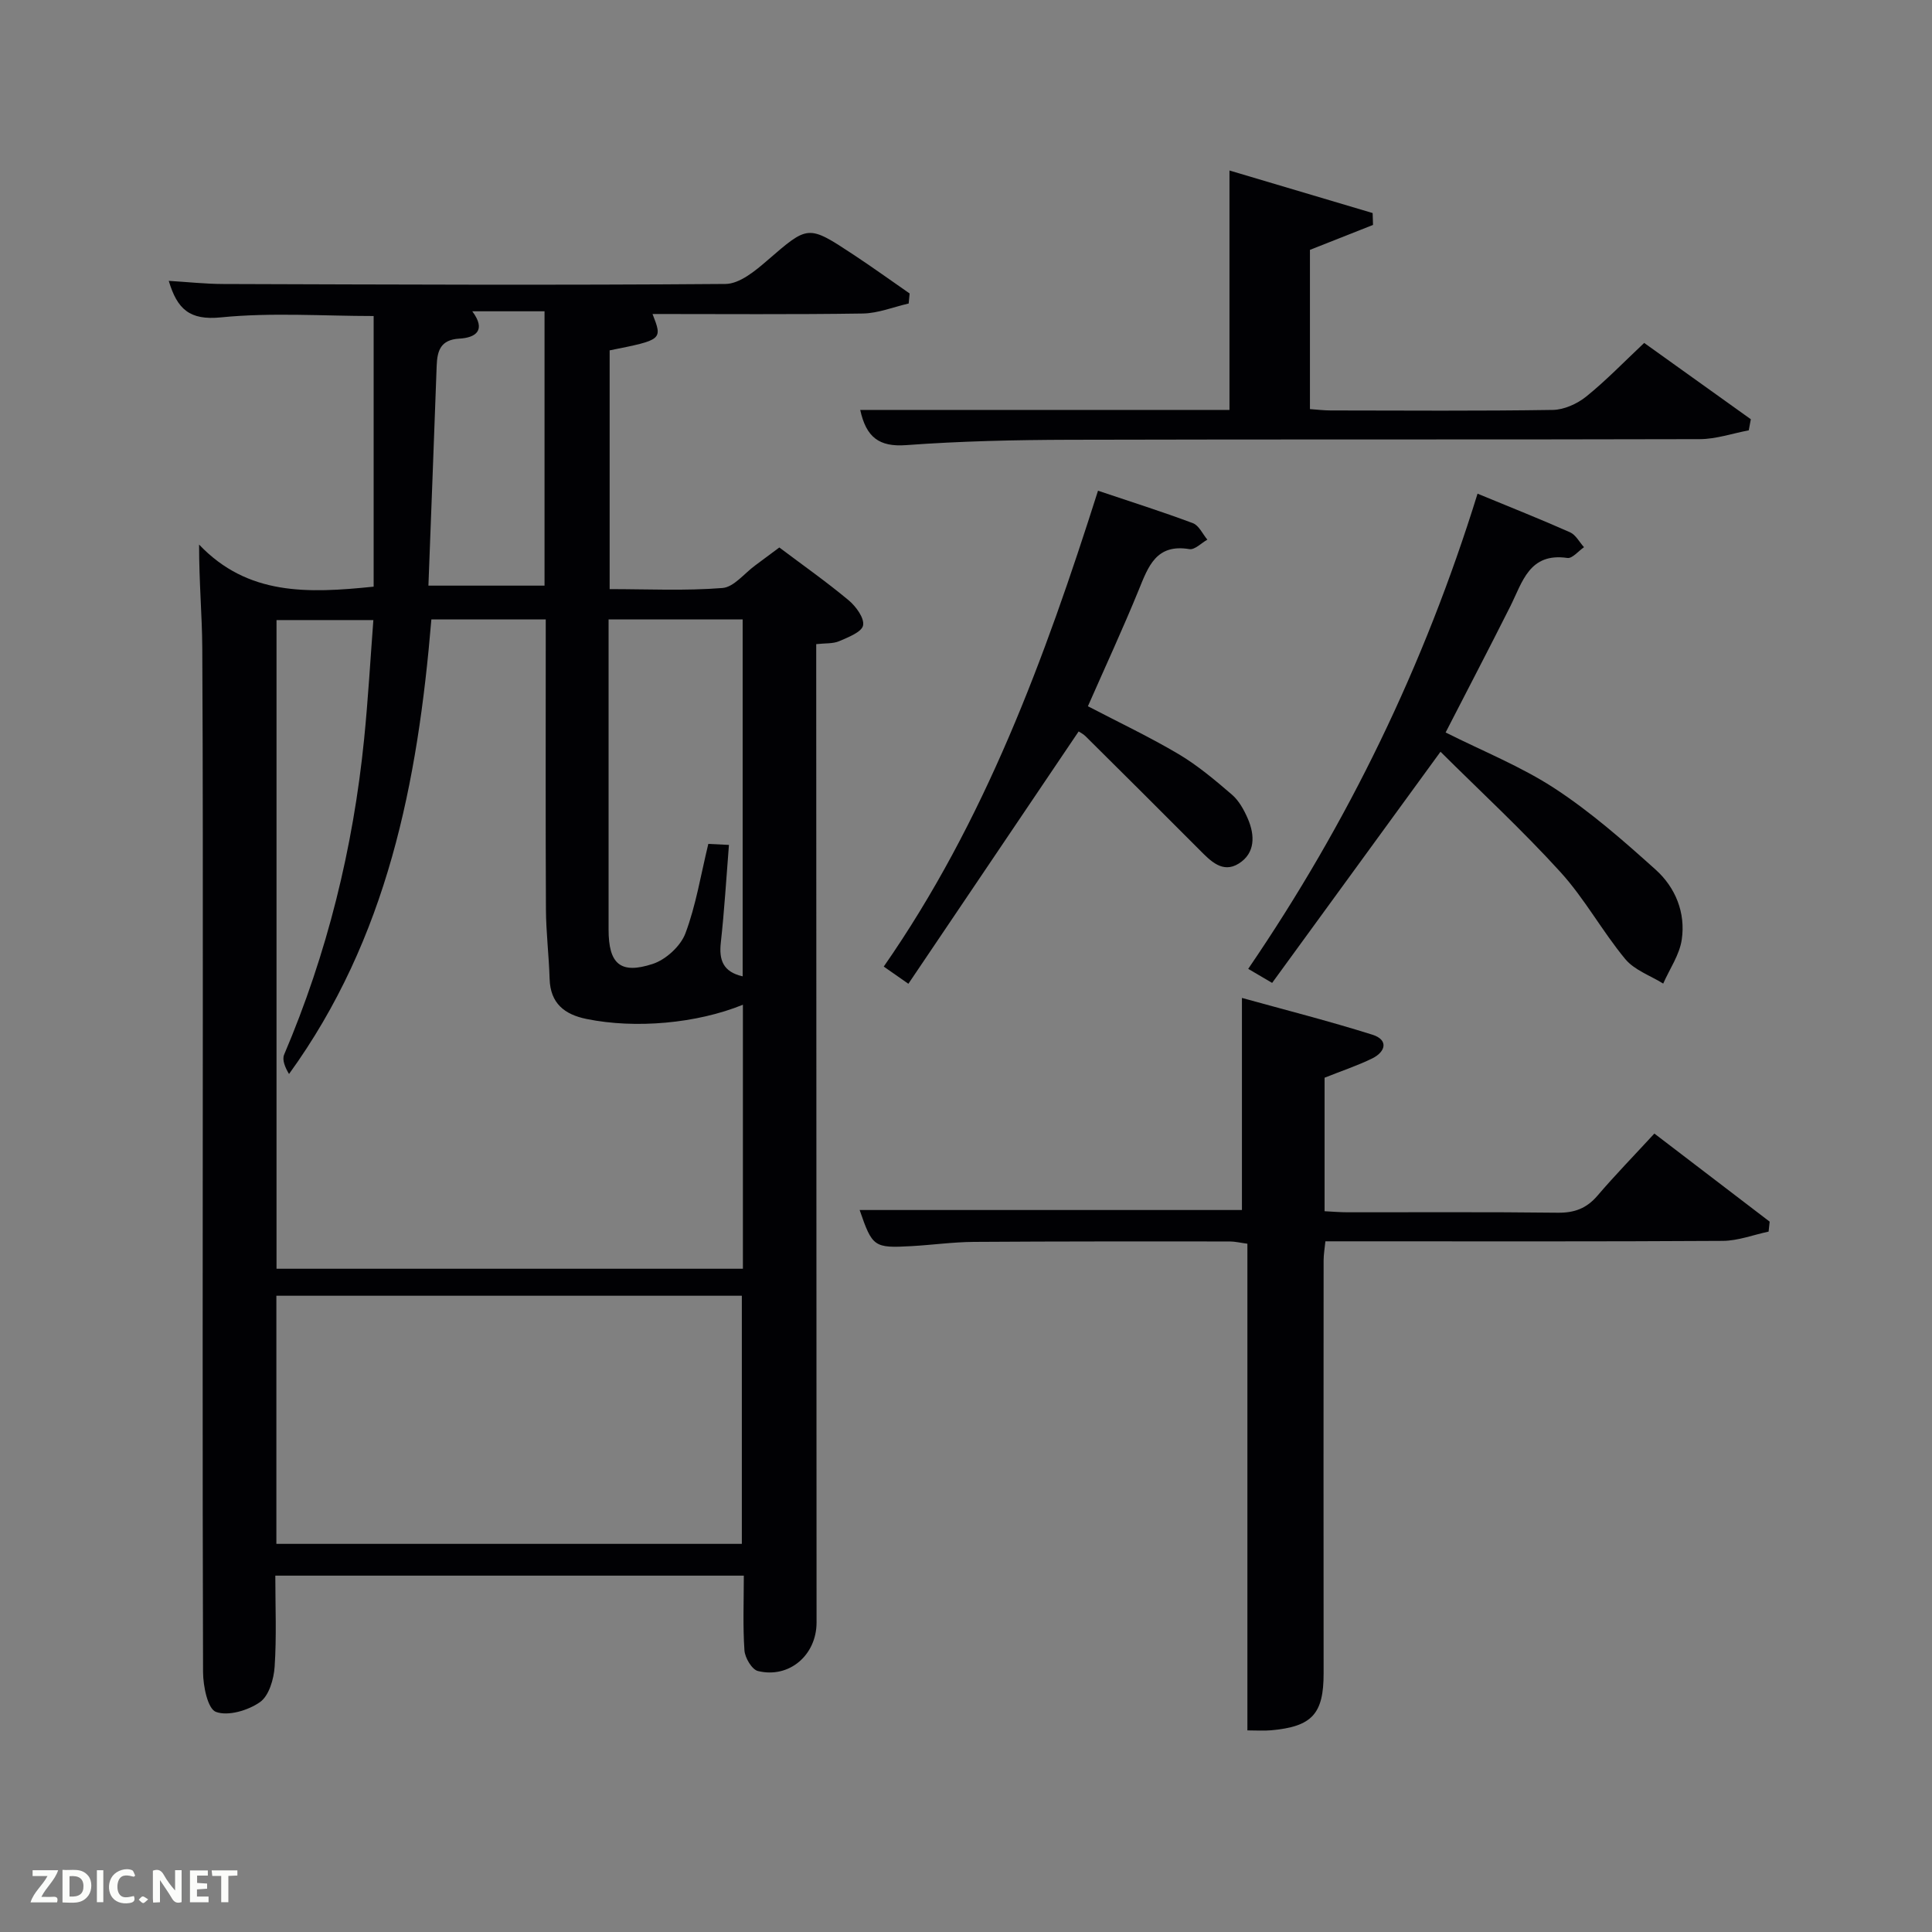 <svg enable-background="new 0 0 400 400" viewBox="0 0 400 400" xmlns="http://www.w3.org/2000/svg"><rect x="0" y="0" width="400" height="400" fill="#808080" stroke="none"/><path d="m77.36 121.46c0-18.77 0-37.36 0-56.03-10.43 0-21.12-.77-31.62.28-6.5.65-9.05-1.71-10.8-7.56 3.87.23 7.57.64 11.27.65 34.67.11 69.33.27 103.99-.01 2.92-.02 6.16-2.7 8.64-4.85 8.47-7.31 8.39-7.46 17.78-1.27 3.96 2.61 7.81 5.39 11.71 8.09-.07.69-.13 1.39-.2 2.08-3.16.72-6.32 2.02-9.49 2.07-14.49.22-28.99.1-43.54.1 2.08 5.34 2.08 5.34-8.88 7.53v49.43c7.84 0 15.64.38 23.35-.23 2.37-.18 4.54-3.04 6.79-4.68 1.6-1.17 3.17-2.35 4.99-3.71 4.88 3.67 9.77 7.11 14.35 10.93 1.51 1.26 3.29 3.69 2.99 5.2-.26 1.38-3.08 2.46-4.95 3.27-1.29.55-2.87.4-4.75.61v5.06c.02 65.83.04 131.67.07 197.5 0 6.73-5.64 11.63-12.13 10.05-1.25-.3-2.69-2.73-2.8-4.27-.35-5.07-.13-10.17-.13-15.48-32.13 0-64.24 0-97 0 0 6.34.28 12.62-.14 18.86-.17 2.58-1.18 6.03-3.04 7.33-2.46 1.72-6.58 2.95-9.11 2.02-1.71-.63-2.66-5.35-2.67-8.25-.14-45.17-.06-90.33-.05-135.5 0-25.5.03-51-.11-76.5-.04-6.81-.67-13.61-.66-21.43 10.06 10.57 22.49 10.12 36.14 8.71zm11.95 6.79c-2.82 33.83-9.11 65.99-29.47 94.11-.8-1.33-1.48-2.92-1.01-4.02 8.91-20.93 14.29-42.76 16.56-65.35.82-8.19 1.29-16.41 1.91-24.61-7.35 0-13.74 0-20.05 0v134.3h96.56c0-18.4 0-36.5 0-54.66-9.57 3.89-22.24 5.01-32.36 2.95-4.58-.93-7.51-3.23-7.66-8.32-.14-4.81-.74-9.62-.76-14.43-.09-18.16-.04-36.32-.04-54.48 0-1.78 0-3.56 0-5.5-8.12.01-15.69.01-23.68.01zm-32.09 191.39h96.37c0-17.4 0-34.45 0-51.37-32.32 0-64.24 0-96.37 0zm68.78-191.4v4.77c0 19.81-.01 39.63 0 59.44 0 7.1 2.42 9.32 9.14 7.12 2.72-.89 5.76-3.67 6.76-6.31 2.19-5.81 3.18-12.08 4.75-18.54 1.32.06 2.7.13 4.27.21-.56 7.01-.95 13.63-1.68 20.2-.41 3.65.47 6.09 4.52 7.01 0-24.62 0-49.13 0-73.89-9.18-.01-18.11-.01-27.76-.01zm-13.26-63.79c-5 0-9.74 0-14.96 0 2.92 3.92.75 5.47-2.69 5.66-3.85.22-4.56 2.47-4.68 5.59-.54 15.09-1.13 30.17-1.71 45.55h24.04c0-19.06 0-37.8 0-56.8z" fill="#010104"/><path d="m274.24 223.13v27.64c1.59.08 3.18.22 4.78.22 14.49.02 28.99-.09 43.48.09 3.46.04 5.97-.88 8.23-3.52 3.67-4.29 7.62-8.34 11.79-12.87 8.5 6.5 16.18 12.37 23.87 18.24-.07.69-.15 1.38-.22 2.06-3.16.67-6.32 1.9-9.48 1.92-25.49.16-50.98.09-76.46.09-1.82 0-3.64 0-5.82 0-.14 1.44-.37 2.7-.37 3.96-.02 28.49-.03 56.97 0 85.46.01 8.41-2.36 11.07-10.92 11.82-1.46.13-2.95.02-4.86.02 0-33.7 0-67.1 0-100.76-1.49-.2-2.58-.47-3.68-.47-17.66-.01-35.32-.03-52.97.09-4.31.03-8.61.64-12.93.88-7.74.43-8.07.17-10.7-7.48h79.15c0-14.18 0-28.66 0-43.91 8.71 2.42 17.94 4.76 27 7.61 3.35 1.05 2.81 3.5-.01 4.91-3.11 1.52-6.42 2.61-9.88 4z" fill="#010104"/><path d="m178.1 84.87h76.45c0-16.31 0-32.5 0-49.57 9.99 2.97 19.81 5.89 29.64 8.81.03.82.06 1.64.08 2.46-4.26 1.68-8.51 3.37-13.06 5.16v32.97c1.46.1 2.89.28 4.32.28 15.33.02 30.65.13 45.97-.11 2.34-.04 5.03-1.26 6.9-2.76 4.12-3.32 7.82-7.17 12.01-11.11 7.45 5.33 14.77 10.56 22.08 15.8-.14.77-.29 1.53-.43 2.3-3.38.63-6.76 1.81-10.14 1.82-43.48.12-86.95.01-130.43.13-11.31.03-22.63.28-33.9 1.11-5.6.41-8.26-1.65-9.49-7.29z" fill="#010104"/><path d="m305.91 102.21c6.95 2.87 13.11 5.31 19.16 8 1.18.53 1.93 2.03 2.88 3.08-1.15.79-2.42 2.38-3.44 2.23-7.9-1.15-9.29 4.98-11.82 10.02-4.39 8.74-8.92 17.41-13.39 26.11 7.69 3.87 15.62 7.03 22.62 11.61 7.45 4.87 14.24 10.84 20.88 16.81 4.09 3.68 6.21 8.91 5.39 14.46-.46 3.16-2.51 6.08-3.84 9.11-2.67-1.66-5.97-2.79-7.87-5.09-4.76-5.75-8.39-12.48-13.39-17.98-7.88-8.67-16.52-16.65-24.85-24.93-12.14 16.67-23.45 32.2-34.86 47.86-2.13-1.25-3.36-1.98-4.95-2.91 20.71-30.34 36.45-62.78 47.48-98.38z" fill="#010104"/><path d="m227.33 101.6c6.84 2.3 13.31 4.34 19.65 6.72 1.25.47 2.01 2.24 2.99 3.41-1.25.7-2.62 2.15-3.72 1.96-6.88-1.15-8.51 3.59-10.5 8.48-3.26 7.98-6.88 15.8-10.51 24.05 6.34 3.31 12.73 6.33 18.79 9.92 3.95 2.35 7.54 5.38 11.04 8.39 1.44 1.24 2.48 3.14 3.26 4.93 1.51 3.46 1.59 7.18-1.87 9.34-3.34 2.08-5.84-.55-8.14-2.87-7.83-7.87-15.71-15.7-23.59-23.52-.45-.45-1.06-.74-1.41-.97-11.73 17.38-23.39 34.66-35.25 52.24-2.07-1.44-3.37-2.35-5.1-3.56 20.94-30.1 33.34-63.82 44.36-98.52z" fill="#010104"/><g fill="#fbfcfa"><path d="m37.59 393.81c-.92.31-1.52.05-2-.78-.7-1.2-1.52-2.34-2.47-3.78v4.59c-.55.03-.95.05-1.41.07-.03-.37-.06-.64-.06-.91 0-1.91 0-3.81 0-5.7 1.13-.41 1.77-.03 2.29.91.62 1.11 1.38 2.14 2.31 3.19v-4.2h1.35v6.61z"/><path d="m12.94 393.88v-6.75c1.9.19 3.93-.54 5.37 1.29.8 1.01.78 2.88.03 3.97-1.37 1.97-3.4 1.51-5.4 1.49m1.45-1.22c2.04.12 2.92-.58 2.89-2.21-.03-1.51-.98-2.19-2.89-2z"/><path d="m11.81 393.87h-5.49c.68-2.18 2.47-3.48 3.51-5.45h-3.08v-1.21h5.29c-.71 2.13-2.44 3.48-3.47 5.51.86 0 1.63.04 2.39-.01.79-.05 1.14.21.85 1.16"/><path d="m39.33 393.86v-6.61h3.7v1.07h-2.22v1.52c.68.04 1.34.09 2.07.13v1.07c-.72.05-1.38.09-2.1.14v1.48h2.4v1.19h-3.85z"/><path d="m27.71 388.56c-1.15-.3-2.46-.61-3.1.64-.37.73-.41 1.93-.06 2.67.63 1.35 1.99.93 3.17.68.35.94-.01 1.32-.93 1.46-1.62.25-3.05-.27-3.76-1.48-.72-1.24-.6-3.03.31-4.17.88-1.11 2.71-1.7 4-1.16.32.13.44.74.65 1.12-.1.08-.19.16-.28.24"/><path d="m49.15 387.24v1.07c-.59.02-1.17.05-1.87.08v5.44h-1.48v-5.44h-1.85c-.05-.4-.08-.73-.13-1.15z"/><path d="m20.06 387.21h1.33v6.62h-1.33z"/><path d="m30.68 393.25c-.49.38-.8.79-1.05.76-.32-.05-.6-.45-.9-.7.26-.24.51-.64.8-.67.29-.04.62.3 1.15.61"/></g></svg>